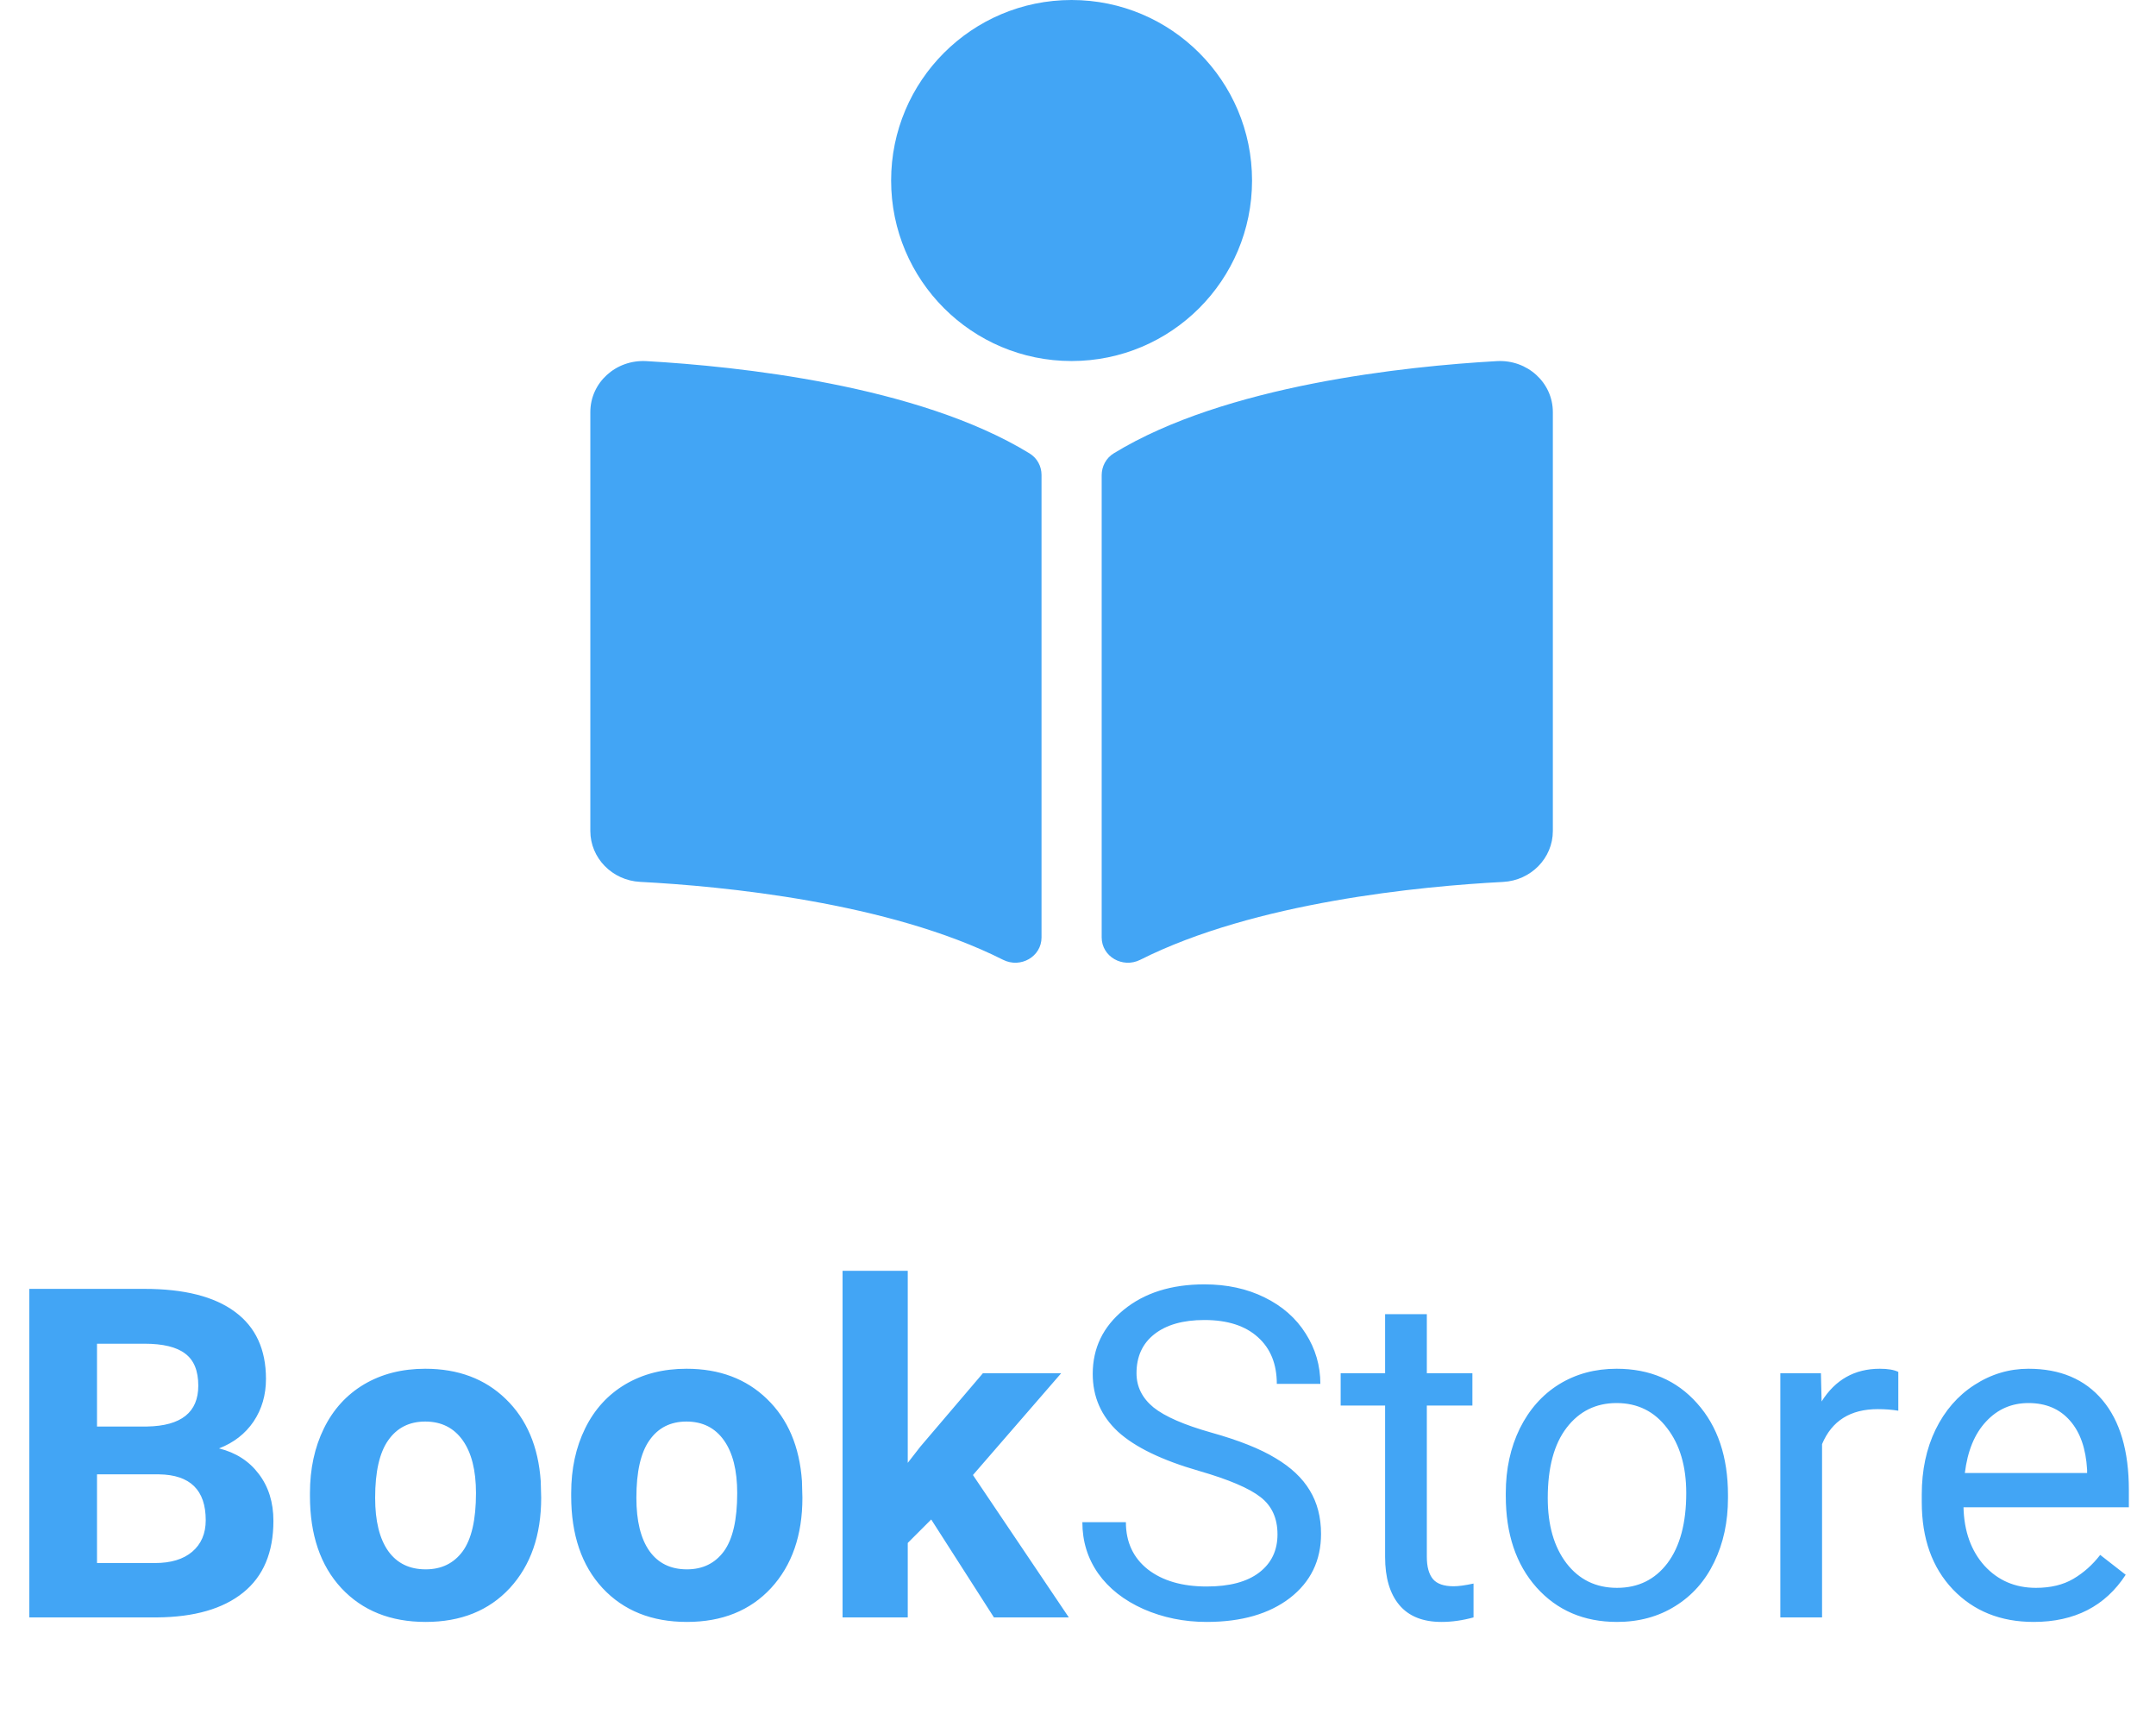 <svg width="168" height="135" viewBox="0 0 168 135" fill="none" xmlns="http://www.w3.org/2000/svg">
<path d="M2.285 126V100.406H11.25C14.355 100.406 16.711 101.004 18.316 102.199C19.922 103.383 20.725 105.123 20.725 107.42C20.725 108.674 20.402 109.781 19.758 110.742C19.113 111.691 18.217 112.389 17.068 112.834C18.381 113.162 19.412 113.824 20.162 114.82C20.924 115.816 21.305 117.035 21.305 118.477C21.305 120.938 20.52 122.801 18.949 124.066C17.379 125.332 15.141 125.977 12.234 126H2.285ZM7.559 114.855V121.764H12.076C13.318 121.764 14.285 121.471 14.977 120.885C15.68 120.287 16.031 119.467 16.031 118.424C16.031 116.08 14.818 114.891 12.393 114.855H7.559ZM7.559 111.129H11.461C14.121 111.082 15.451 110.021 15.451 107.947C15.451 106.787 15.111 105.955 14.432 105.451C13.764 104.936 12.703 104.678 11.25 104.678H7.559V111.129ZM24.152 116.314C24.152 114.428 24.516 112.746 25.242 111.27C25.969 109.793 27.012 108.65 28.371 107.842C29.742 107.033 31.33 106.629 33.135 106.629C35.701 106.629 37.793 107.414 39.41 108.984C41.039 110.555 41.947 112.688 42.135 115.383L42.17 116.684C42.17 119.602 41.355 121.945 39.727 123.715C38.098 125.473 35.912 126.352 33.17 126.352C30.428 126.352 28.236 125.473 26.596 123.715C24.967 121.957 24.152 119.566 24.152 116.543V116.314ZM29.232 116.684C29.232 118.488 29.572 119.871 30.252 120.832C30.932 121.781 31.904 122.256 33.17 122.256C34.4 122.256 35.361 121.787 36.053 120.85C36.744 119.9 37.09 118.389 37.09 116.314C37.09 114.545 36.744 113.174 36.053 112.201C35.361 111.229 34.389 110.742 33.135 110.742C31.893 110.742 30.932 111.229 30.252 112.201C29.572 113.162 29.232 114.656 29.232 116.684ZM44.508 116.314C44.508 114.428 44.871 112.746 45.598 111.27C46.324 109.793 47.367 108.65 48.727 107.842C50.098 107.033 51.685 106.629 53.49 106.629C56.057 106.629 58.148 107.414 59.766 108.984C61.395 110.555 62.303 112.688 62.49 115.383L62.525 116.684C62.525 119.602 61.711 121.945 60.082 123.715C58.453 125.473 56.268 126.352 53.525 126.352C50.783 126.352 48.592 125.473 46.951 123.715C45.322 121.957 44.508 119.566 44.508 116.543V116.314ZM49.588 116.684C49.588 118.488 49.928 119.871 50.607 120.832C51.287 121.781 52.26 122.256 53.525 122.256C54.756 122.256 55.717 121.787 56.408 120.85C57.1 119.9 57.445 118.389 57.445 116.314C57.445 114.545 57.1 113.174 56.408 112.201C55.717 111.229 54.744 110.742 53.49 110.742C52.248 110.742 51.287 111.229 50.607 112.201C49.928 113.162 49.588 114.656 49.588 116.684ZM72.562 118.371L70.734 120.199V126H65.654V99H70.734V113.959L71.719 112.693L76.588 106.98H82.688L75.814 114.908L83.285 126H77.449L72.562 118.371ZM93.445 114.592C90.551 113.76 88.441 112.74 87.117 111.533C85.805 110.314 85.148 108.814 85.148 107.033C85.148 105.018 85.951 103.354 87.557 102.041C89.174 100.717 91.272 100.055 93.85 100.055C95.607 100.055 97.172 100.395 98.543 101.074C99.926 101.754 100.992 102.691 101.742 103.887C102.504 105.082 102.885 106.389 102.885 107.807H99.492C99.492 106.26 99 105.047 98.016 104.168C97.031 103.277 95.643 102.832 93.85 102.832C92.186 102.832 90.885 103.201 89.947 103.939C89.022 104.666 88.559 105.68 88.559 106.98C88.559 108.023 88.998 108.908 89.877 109.635C90.768 110.35 92.273 111.006 94.394 111.604C96.527 112.201 98.191 112.863 99.387 113.59C100.594 114.305 101.484 115.143 102.059 116.104C102.645 117.064 102.938 118.195 102.938 119.496C102.938 121.57 102.129 123.234 100.512 124.488C98.894 125.73 96.732 126.352 94.025 126.352C92.268 126.352 90.627 126.018 89.103 125.35C87.58 124.67 86.402 123.744 85.57 122.572C84.75 121.4 84.34 120.07 84.34 118.582H87.732C87.732 120.129 88.301 121.354 89.438 122.256C90.586 123.146 92.115 123.592 94.025 123.592C95.807 123.592 97.172 123.229 98.121 122.502C99.07 121.775 99.545 120.785 99.545 119.531C99.545 118.277 99.106 117.311 98.227 116.631C97.348 115.939 95.754 115.26 93.445 114.592ZM111.182 102.375V106.98H114.732V109.494H111.182V121.289C111.182 122.051 111.34 122.625 111.656 123.012C111.973 123.387 112.512 123.574 113.273 123.574C113.648 123.574 114.164 123.504 114.82 123.363V126C113.965 126.234 113.133 126.352 112.324 126.352C110.871 126.352 109.775 125.912 109.037 125.033C108.299 124.154 107.93 122.906 107.93 121.289V109.494H104.467V106.98H107.93V102.375H111.182ZM117.334 116.314C117.334 114.451 117.697 112.775 118.424 111.287C119.162 109.799 120.182 108.65 121.482 107.842C122.795 107.033 124.289 106.629 125.965 106.629C128.555 106.629 130.646 107.525 132.24 109.318C133.846 111.111 134.648 113.496 134.648 116.473V116.701C134.648 118.553 134.291 120.217 133.576 121.693C132.873 123.158 131.859 124.301 130.535 125.121C129.223 125.941 127.711 126.352 126 126.352C123.422 126.352 121.33 125.455 119.725 123.662C118.131 121.869 117.334 119.496 117.334 116.543V116.314ZM120.604 116.701C120.604 118.811 121.09 120.504 122.062 121.781C123.047 123.059 124.359 123.697 126 123.697C127.652 123.697 128.965 123.053 129.938 121.764C130.91 120.463 131.396 118.646 131.396 116.314C131.396 114.229 130.898 112.541 129.902 111.252C128.918 109.951 127.605 109.301 125.965 109.301C124.359 109.301 123.064 109.939 122.08 111.217C121.096 112.494 120.604 114.322 120.604 116.701ZM147.92 109.898C147.428 109.816 146.895 109.775 146.32 109.775C144.188 109.775 142.74 110.684 141.979 112.5V126H138.727V106.98H141.891L141.943 109.178C143.01 107.479 144.521 106.629 146.479 106.629C147.111 106.629 147.592 106.711 147.92 106.875V109.898ZM158.467 126.352C155.889 126.352 153.791 125.508 152.174 123.82C150.557 122.121 149.748 119.854 149.748 117.018V116.42C149.748 114.533 150.105 112.852 150.82 111.375C151.547 109.887 152.555 108.727 153.844 107.895C155.145 107.051 156.551 106.629 158.062 106.629C160.535 106.629 162.457 107.443 163.828 109.072C165.199 110.701 165.885 113.033 165.885 116.068V117.422H153C153.047 119.297 153.592 120.814 154.635 121.975C155.689 123.123 157.025 123.697 158.643 123.697C159.791 123.697 160.764 123.463 161.561 122.994C162.357 122.525 163.055 121.904 163.652 121.131L165.639 122.678C164.045 125.127 161.654 126.352 158.467 126.352ZM158.062 109.301C156.75 109.301 155.648 109.781 154.758 110.742C153.867 111.691 153.316 113.027 153.105 114.75H162.633V114.504C162.539 112.852 162.094 111.574 161.297 110.672C160.5 109.758 159.422 109.301 158.062 109.301Z" fill="#42A5F5"/>
<g clip-path="url(#clip0)">
<path d="M97.562 14.062C97.562 6.296 91.267 0 83.5 0C75.733 0 69.438 6.296 69.438 14.062C69.438 21.829 75.733 28.125 83.5 28.125C91.267 28.125 97.562 21.829 97.562 14.062ZM80.217 35.317C71.526 29.997 57.449 28.535 50.365 28.132C47.985 27.998 46 29.811 46 32.101V64.737C46 66.836 47.698 68.587 49.88 68.7C56.276 69.035 69.215 70.264 78.158 74.769C79.53 75.46 81.158 74.518 81.158 73.03V36.996C81.156 36.312 80.818 35.685 80.217 35.317ZM116.635 28.132C109.552 28.534 95.474 29.997 86.784 35.317C86.184 35.685 85.845 36.337 85.845 37.021V73.025C85.845 74.518 87.477 75.461 88.854 74.769C97.795 70.269 110.727 69.04 117.121 68.704C119.304 68.59 121.001 66.839 121.001 64.74V32.101C121 29.811 119.015 27.998 116.635 28.132Z" fill="#42A5F5"/>
</g>
<defs>
<clipPath id="clip0">
<rect width="75" height="75" fill="white" transform="translate(46)"/>
</clipPath>
</defs>
</svg>

